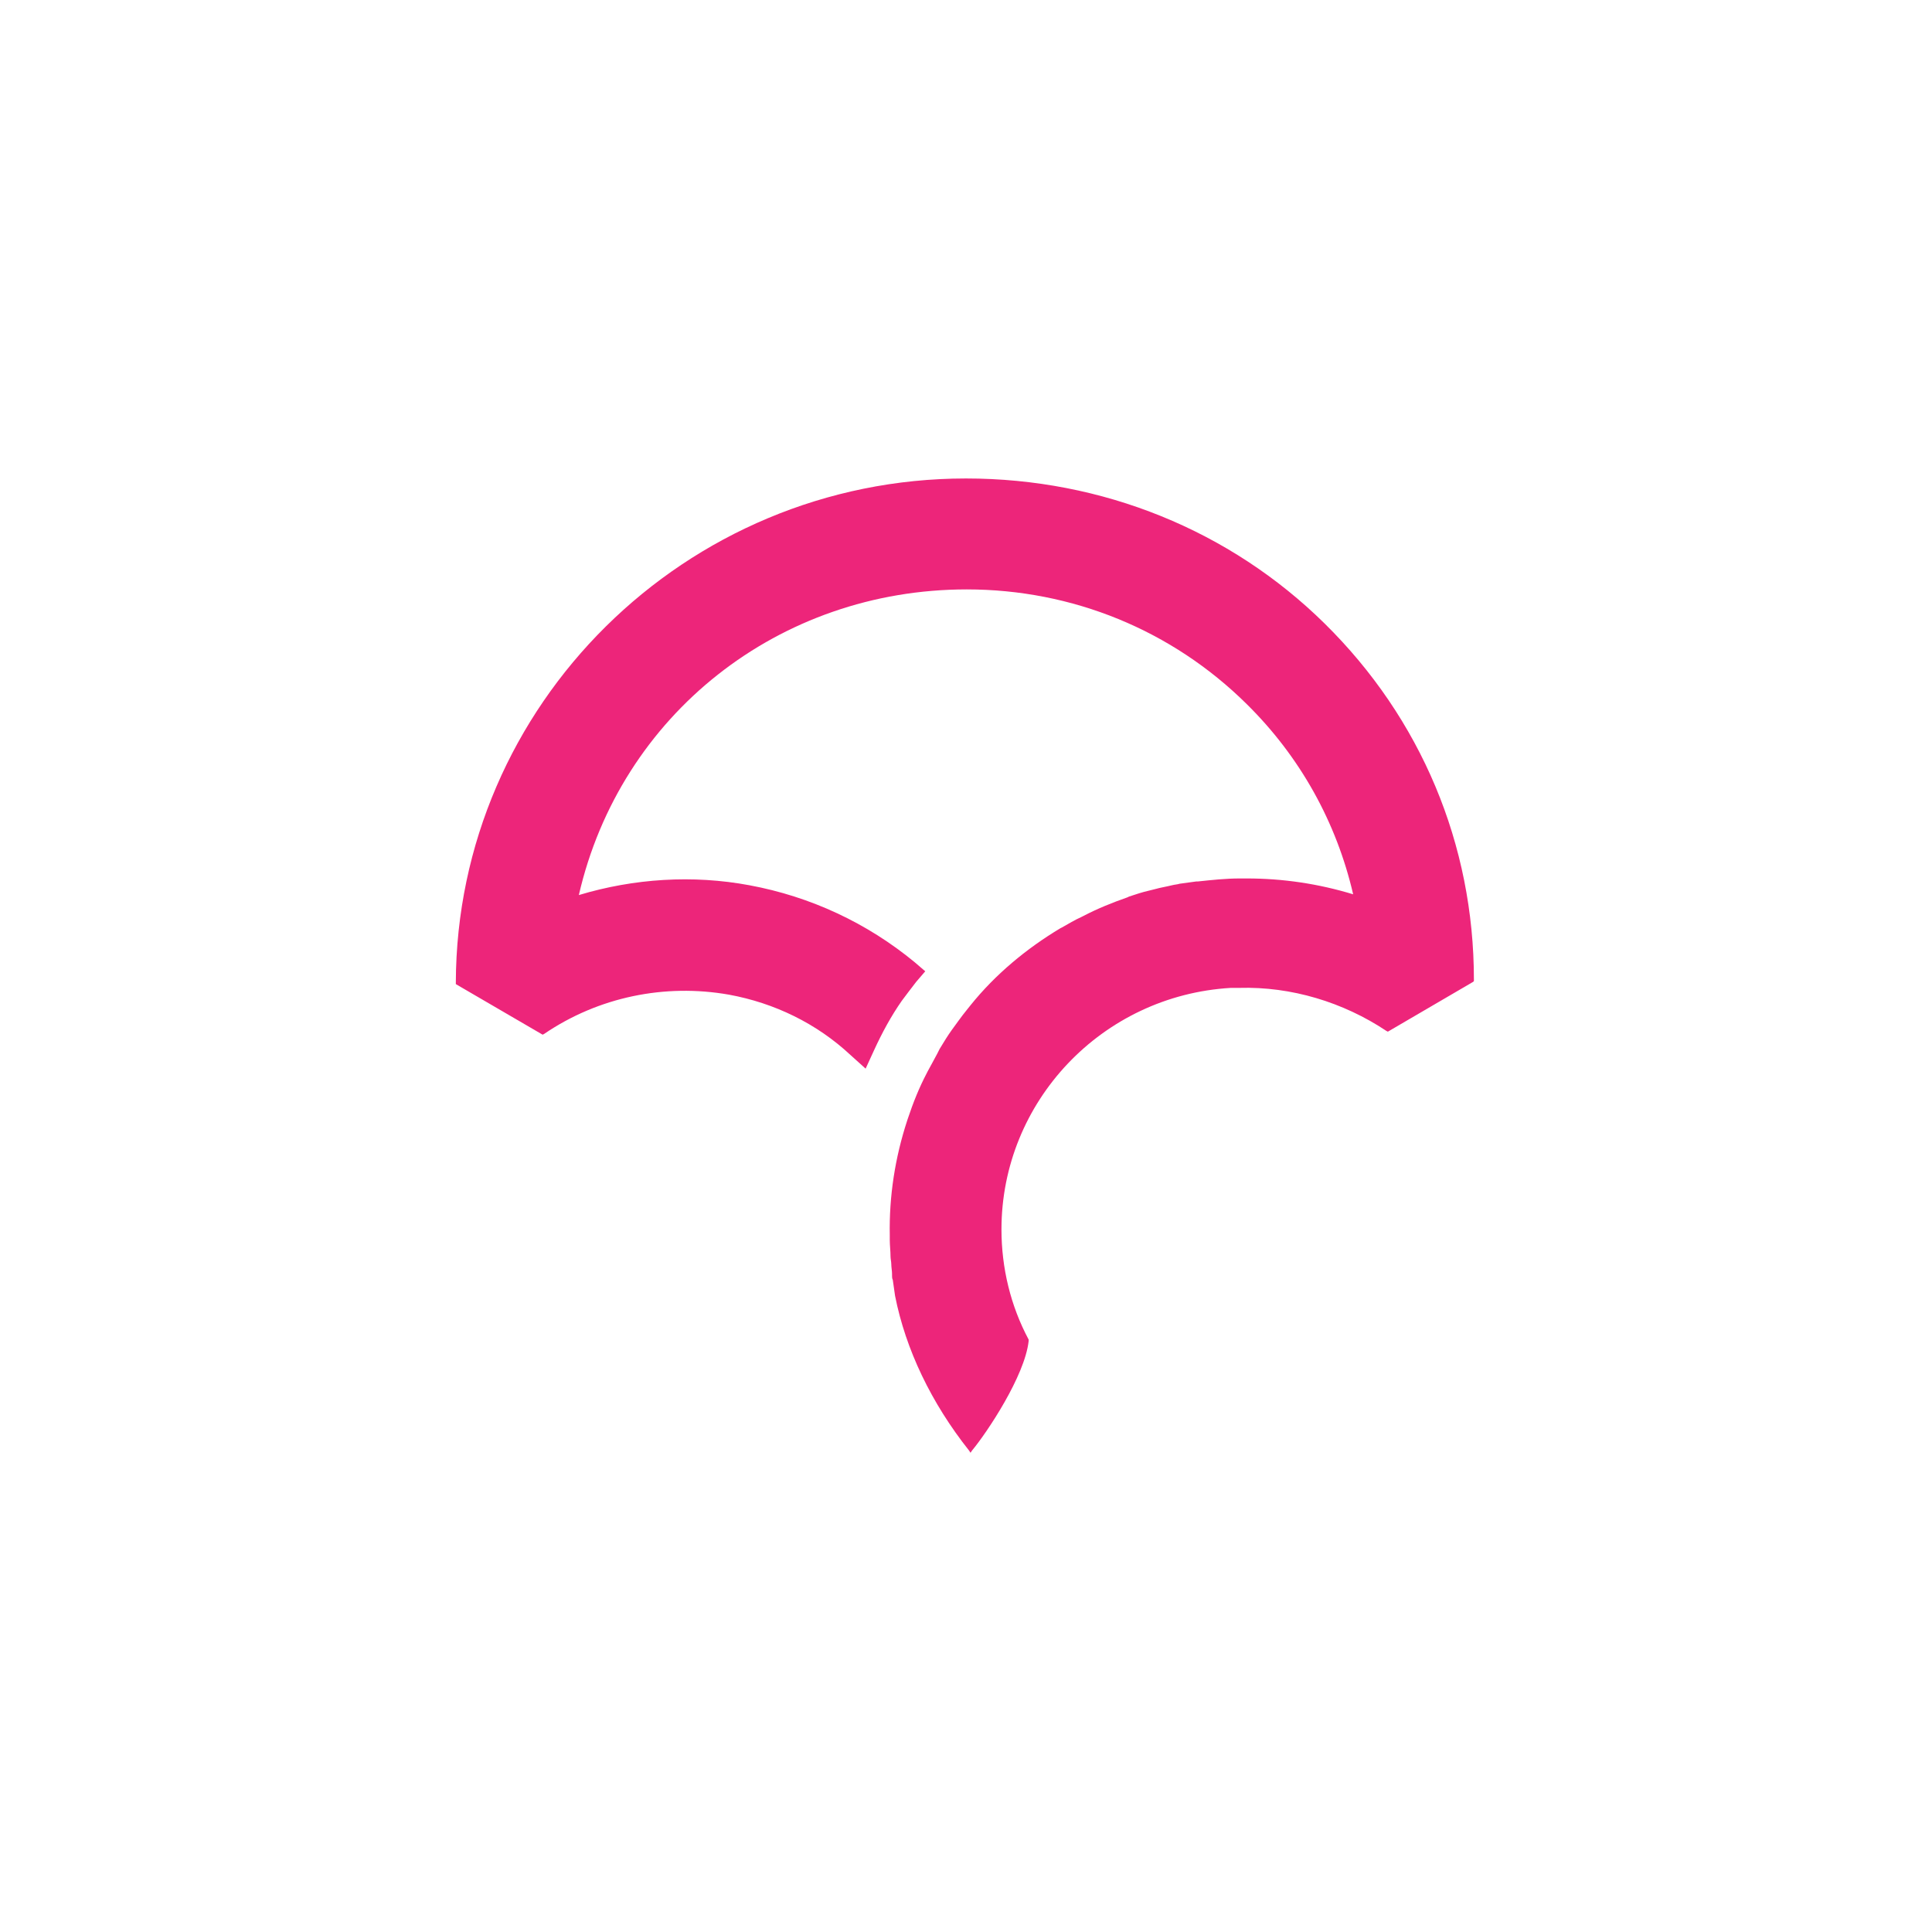 <svg xmlns="http://www.w3.org/2000/svg" xmlns:xlink="http://www.w3.org/1999/xlink" id="Layer_1" x="0" y="0" version="1.1" viewBox="0 0 256 256" style="enable-background:new 0 0 256 256" xml:space="preserve"><style type="text/css">.st0{fill:#fff}.st1{fill:#ed257a}</style><rect width="256" height="256" class="st0"/><path d="M128,63.4c-37.2,0-67.5,30-67.6,66.8v0.2l11.5,6.7l0.2-0.1c7.2-4.9,16-6.7,24.5-5.2c6,1.1,11.6,3.8,16.1,8	l2,1.8l1.1-2.4c1.1-2.4,2.3-4.6,3.7-6.6c0.6-0.8,1.2-1.6,1.9-2.5l1.2-1.4l-1.4-1.2c-6.3-5.2-13.8-8.7-21.9-10.2	c-7.5-1.4-15.3-0.9-22.6,1.3c5.5-23.9,26.5-40.5,51.4-40.5c14,0,27.2,5.4,37.1,15.2c7.1,7,11.9,15.7,14.1,25.2	c-4.6-1.4-9.3-2.1-14.1-2.1h-0.9c-1.9,0-3.7,0.2-5.6,0.4h-0.2c-0.8,0.1-1.5,0.2-2.2,0.3c-0.3,0.1-0.6,0.1-1,0.2	c-0.8,0.2-1.5,0.3-2.2,0.5l-0.8,0.2c-0.9,0.2-1.8,0.5-2.7,0.8l-0.2,0.1c-2,0.7-4,1.5-5.9,2.5l-0.2,0.1c-0.9,0.4-1.7,0.9-2.6,1.4	l-0.2,0.1c-4.5,2.7-8.6,6.1-11.9,10.2l-0.4,0.5c-0.9,1.1-1.5,2-2.1,2.8c-0.5,0.7-1,1.5-1.6,2.5l-0.3,0.6c-0.5,0.9-0.9,1.7-1.3,2.4	l-0.1,0.2c-1,1.9-1.8,3.9-2.5,6l-0.1,0.3c-1.6,4.9-2.4,10-2.3,15.2v0.6c0,0.7,0.1,1.5,0.1,2.2c0,0.3,0.1,0.7,0.1,1	c0,0.4,0.1,0.9,0.1,1.3v0.2c0,0.2,0,0.4,0.1,0.6c0.1,0.7,0.2,1.4,0.3,2.1c1.4,7.1,4.8,14.2,9.8,20.5l0.2,0.3l0.2-0.3	c2-2.4,7-9.9,7.5-14.5v-0.1v-0.1c-2.4-4.5-3.6-9.5-3.6-14.6c0-16.9,13.3-31,30.4-32h1.1c6.9-0.2,13.8,1.9,19.5,5.7l0.2,0.1l11.3-6.6	l0.1-0.1v-0.2c0-17.9-7-34.6-19.8-47.2C163,70.3,146.1,63.4,128,63.4" class="st1"/></svg>